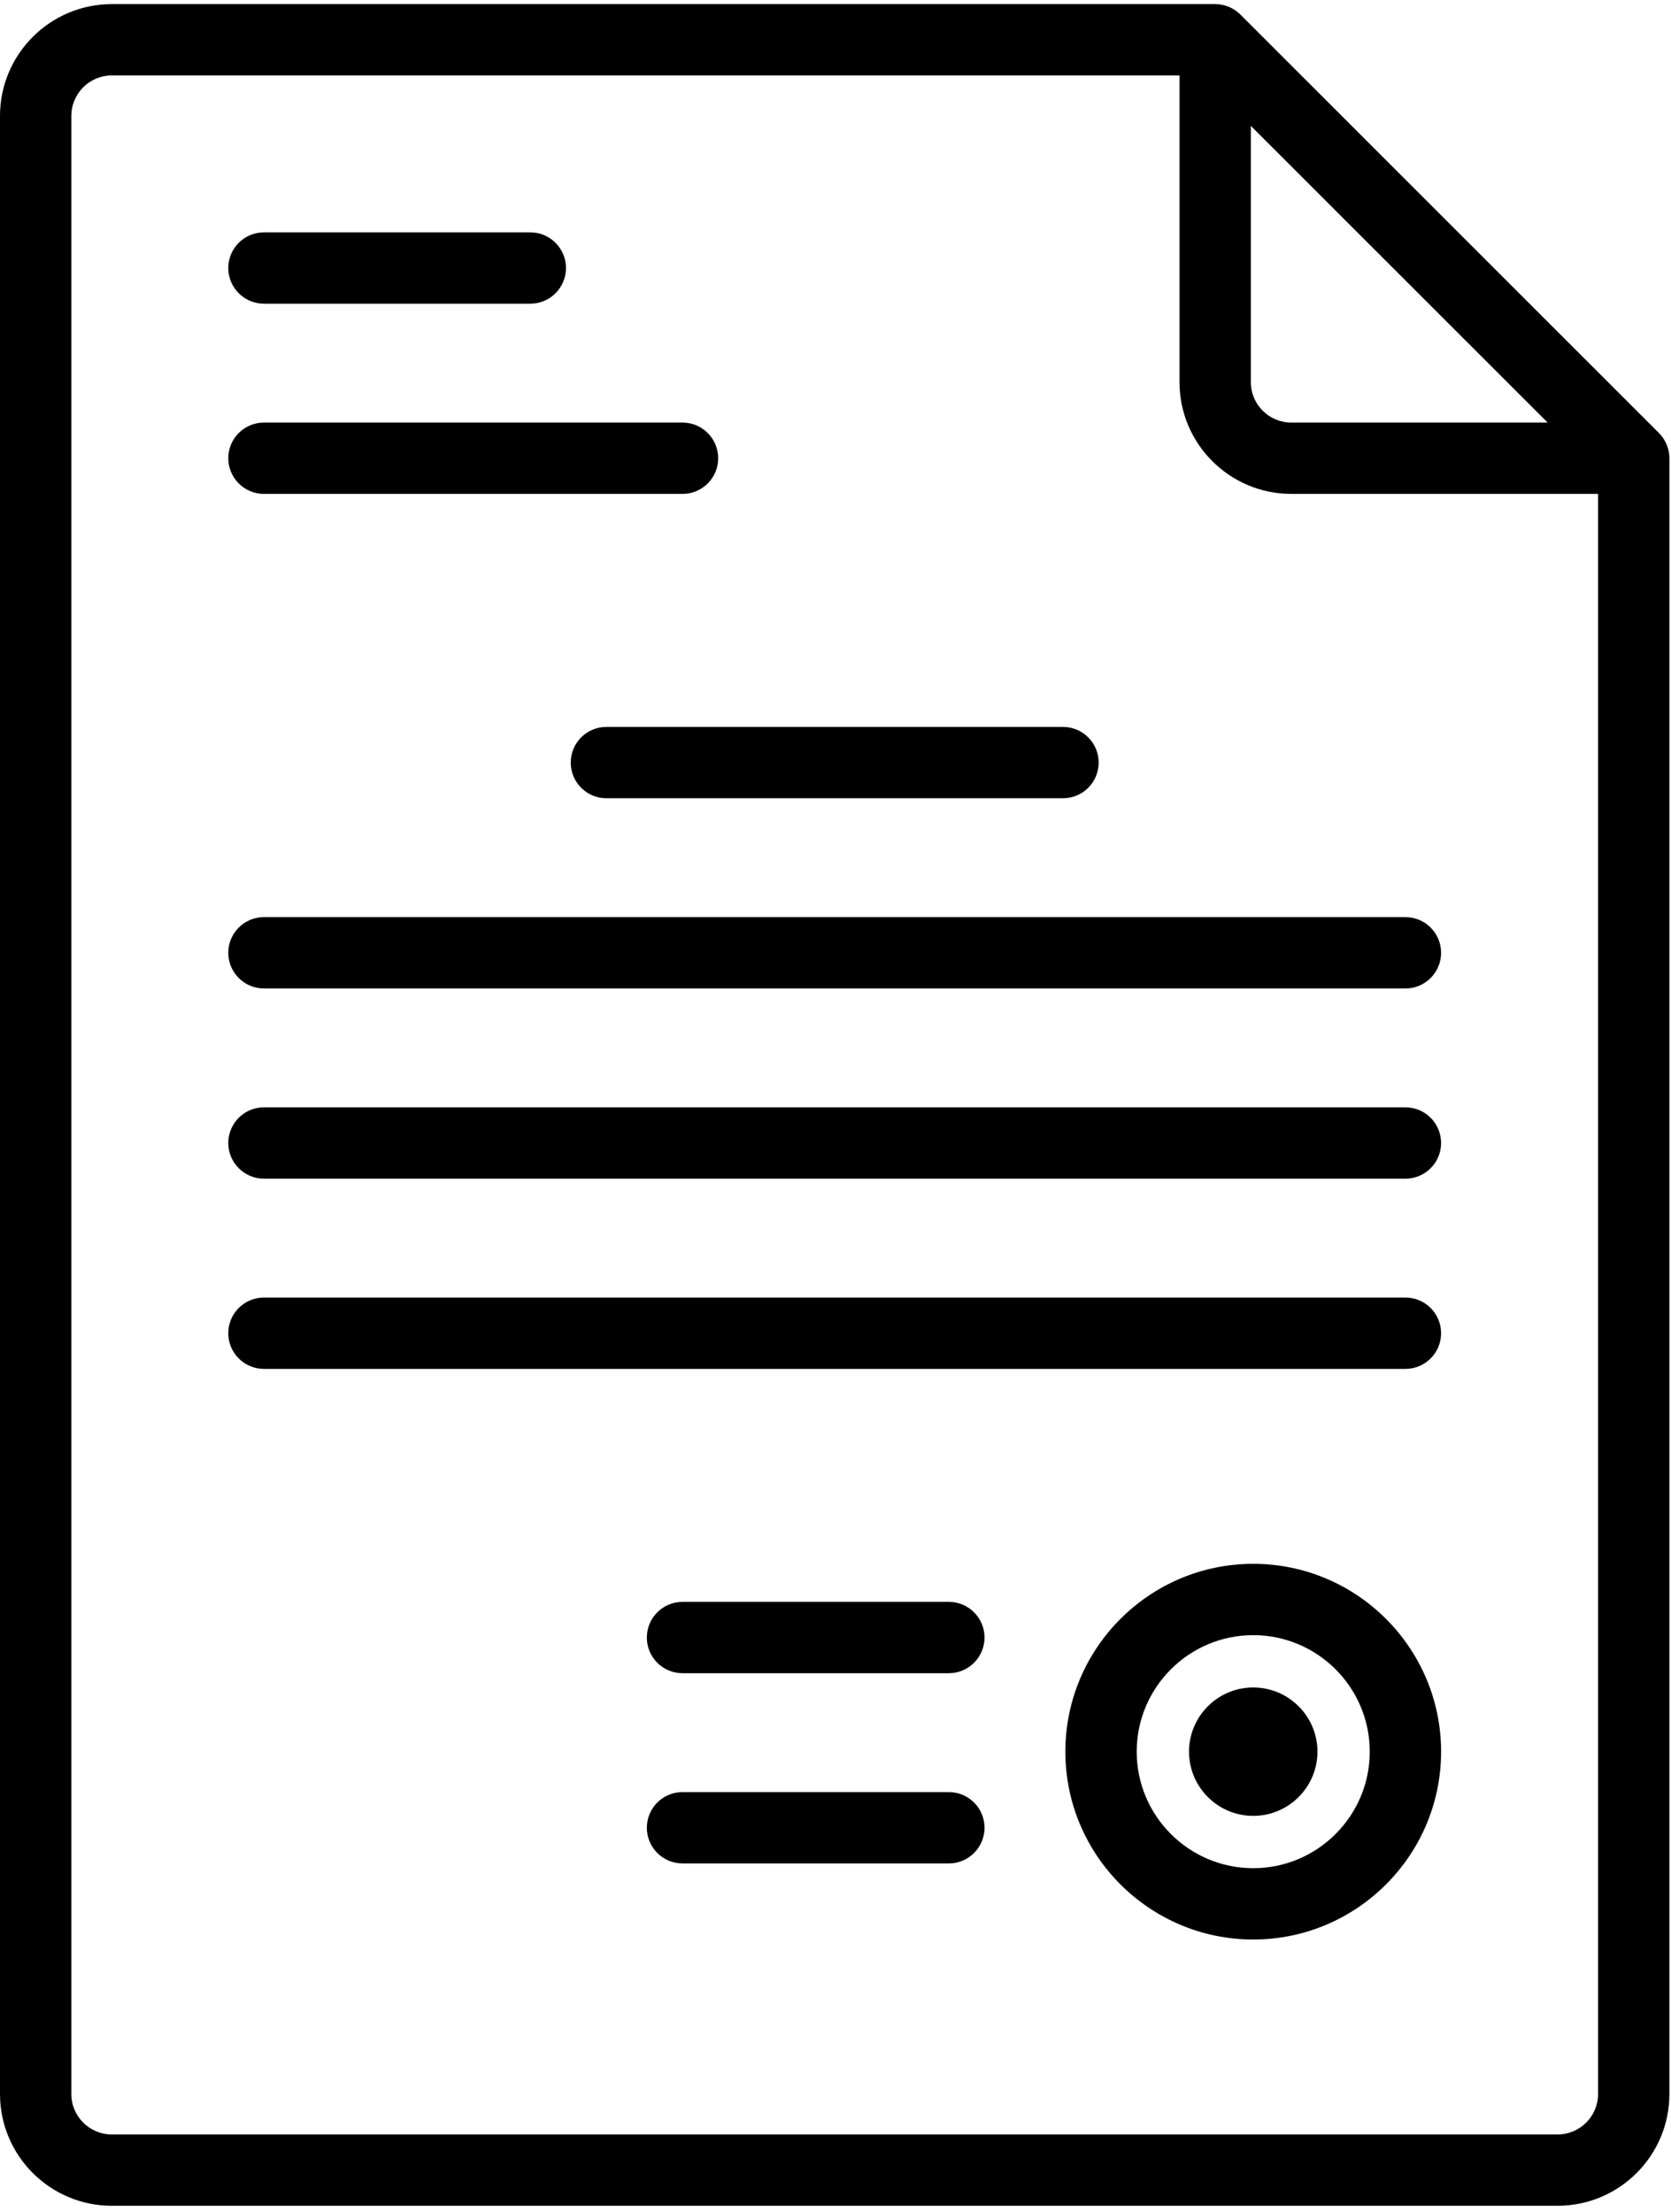<?xml version="1.0" encoding="UTF-8" standalone="no"?>
<svg
   xmlns:dc="http://purl.org/dc/elements/1.1/"
   xmlns:cc="http://creativecommons.org/ns#"
   xmlns:rdf="http://www.w3.org/1999/02/22-rdf-syntax-ns#"
   xmlns:svg="http://www.w3.org/2000/svg"
   xmlns="http://www.w3.org/2000/svg"
   viewBox="0 0 374.667 496"
   height="496"
   width="374.667"
   xml:space="preserve"
   id="svg2"
   version="1.1"><defs
     id="defs6" /><g
     transform="matrix(1.333,0,0,-1.333,0,496)"
     id="g10"><g
       transform="scale(0.1)"
       id="g12"><path
         id="path14"
         style="fill:#000000;fill-opacity:1;fill-rule:nonzero;stroke:none"
         d="m 2790.43,2992.44 -704.02,703.98 c -11.21,11.25 -26.49,17.58 -42.43,17.58 H 188.012 C 84.34,3714 0,3629.66 0,3525.99 V 197.98 C 0,94.352 84.34,10.02 188.012,10.02 H 2620 c 103.67,0 188.01,84.332 188.01,187.96 v 2752.04 c 0,15.89 -6.33,31.17 -17.58,42.42 z m -686.45,516.72 499.18,-499.14 h -431.17 c -37.5,0 -68.01,30.5 -68.01,67.96 z M 2620,130.02 H 188.012 c -37.5,0 -68.012,30.5 -68.012,67.96 v 3328.01 c 0,37.5 30.512,68.01 68.012,68.01 H 1983.98 v -516.02 c 0,-103.63 84.34,-187.96 188.01,-187.96 h 516.02 V 197.98 c 0,-37.46 -30.51,-67.96 -68.01,-67.96 z" /><path
         id="path16"
         style="fill:#000000;fill-opacity:1;fill-rule:nonzero;stroke:none"
         d="m 443.98,3210.02 h 448.008 c 33.133,0 60,26.83 60,60 0,33.12 -26.867,60 -60,60 H 443.98 c -33.121,0 -60,-26.88 -60,-60 0,-33.17 26.879,-60 60,-60 z" /><path
         id="path18"
         style="fill:#000000;fill-opacity:1;fill-rule:nonzero;stroke:none"
         d="m 443.98,2890.02 h 704.03 c 33.12,0 60,26.83 60,60 0,33.12 -26.88,60 -60,60 H 443.98 c -33.121,0 -60,-26.88 -60,-60 0,-33.17 26.879,-60 60,-60 z" /><path
         id="path20"
         style="fill:#000000;fill-opacity:1;fill-rule:nonzero;stroke:none"
         d="m 960,2437.98 c 0,-33.12 26.879,-60 60,-60 h 768.01 c 33.12,0 60,26.88 60,60 0,33.17 -26.88,60 -60,60 H 1020 c -33.121,0 -60,-26.83 -60,-60 z" /><path
         id="path22"
         style="fill:#000000;fill-opacity:1;fill-rule:nonzero;stroke:none"
         d="m 2363.98,2177.98 h -1920 c -33.121,0 -60,-26.83 -60,-60 0,-33.12 26.879,-60 60,-60 h 1920 c 33.17,0 60,26.88 60,60 0,33.17 -26.83,60 -60,60 z" /><path
         id="path24"
         style="fill:#000000;fill-opacity:1;fill-rule:nonzero;stroke:none"
         d="m 1596.02,1025.99 h -448.01 c -33.13,0 -60,-26.869 -60,-60.002 0,-33.117 26.87,-60 60,-60 h 448.01 c 33.12,0 60,26.883 60,60 0,33.133 -26.88,60.002 -60,60.002 z" /><path
         id="path26"
         style="fill:#000000;fill-opacity:1;fill-rule:nonzero;stroke:none"
         d="m 1596.02,705.988 h -448.01 c -33.13,0 -60,-26.867 -60,-60 0,-33.117 26.87,-60 60,-60 h 448.01 c 33.12,0 60,26.883 60,60 0,33.133 -26.88,60 -60,60 z" /><path
         id="path28"
         style="fill:#000000;fill-opacity:1;fill-rule:nonzero;stroke:none"
         d="m 2363.98,1857.98 h -1920 c -33.121,0 -60,-26.83 -60,-60 0,-33.12 26.879,-60 60,-60 h 1920 c 33.17,0 60,26.88 60,60 0,33.17 -26.83,60 -60,60 z" /><path
         id="path30"
         style="fill:#000000;fill-opacity:1;fill-rule:nonzero;stroke:none"
         d="m 2363.98,1537.98 h -1920 c -33.121,0 -60,-26.83 -60,-60 0,-33.12 26.879,-60 60,-60 h 1920 c 33.17,0 60,26.88 60,60 0,33.17 -26.83,60 -60,60 z" /><path
         id="path32"
         style="fill:#000000;fill-opacity:1;fill-rule:nonzero;stroke:none"
         d="m 2108.01,1090.02 c -174.26,0 -316.02,-141.758 -316.02,-316.02 0,-174.262 141.76,-316.02 316.02,-316.02 174.22,0 315.97,141.758 315.97,316.02 0,174.262 -141.75,316.02 -315.97,316.02 z m 0,-512.04 c -108.09,0 -196.02,87.93 -196.02,196.02 0,108.09 87.93,196.02 196.02,196.02 108.04,0 195.97,-87.93 195.97,-196.02 0,-108.09 -87.93,-196.02 -195.97,-196.02 z" /><path
         id="path34"
         style="fill:#000000;fill-opacity:1;fill-rule:nonzero;stroke:none"
         d="M 2108.01,882.012 C 2048.44,882.012 2000,833.57 2000,774 c 0,-59.57 48.44,-108.012 108.01,-108.012 59.53,0 108.01,48.442 108.01,108.012 0,59.57 -48.48,108.012 -108.01,108.012 z" /></g></g></svg>